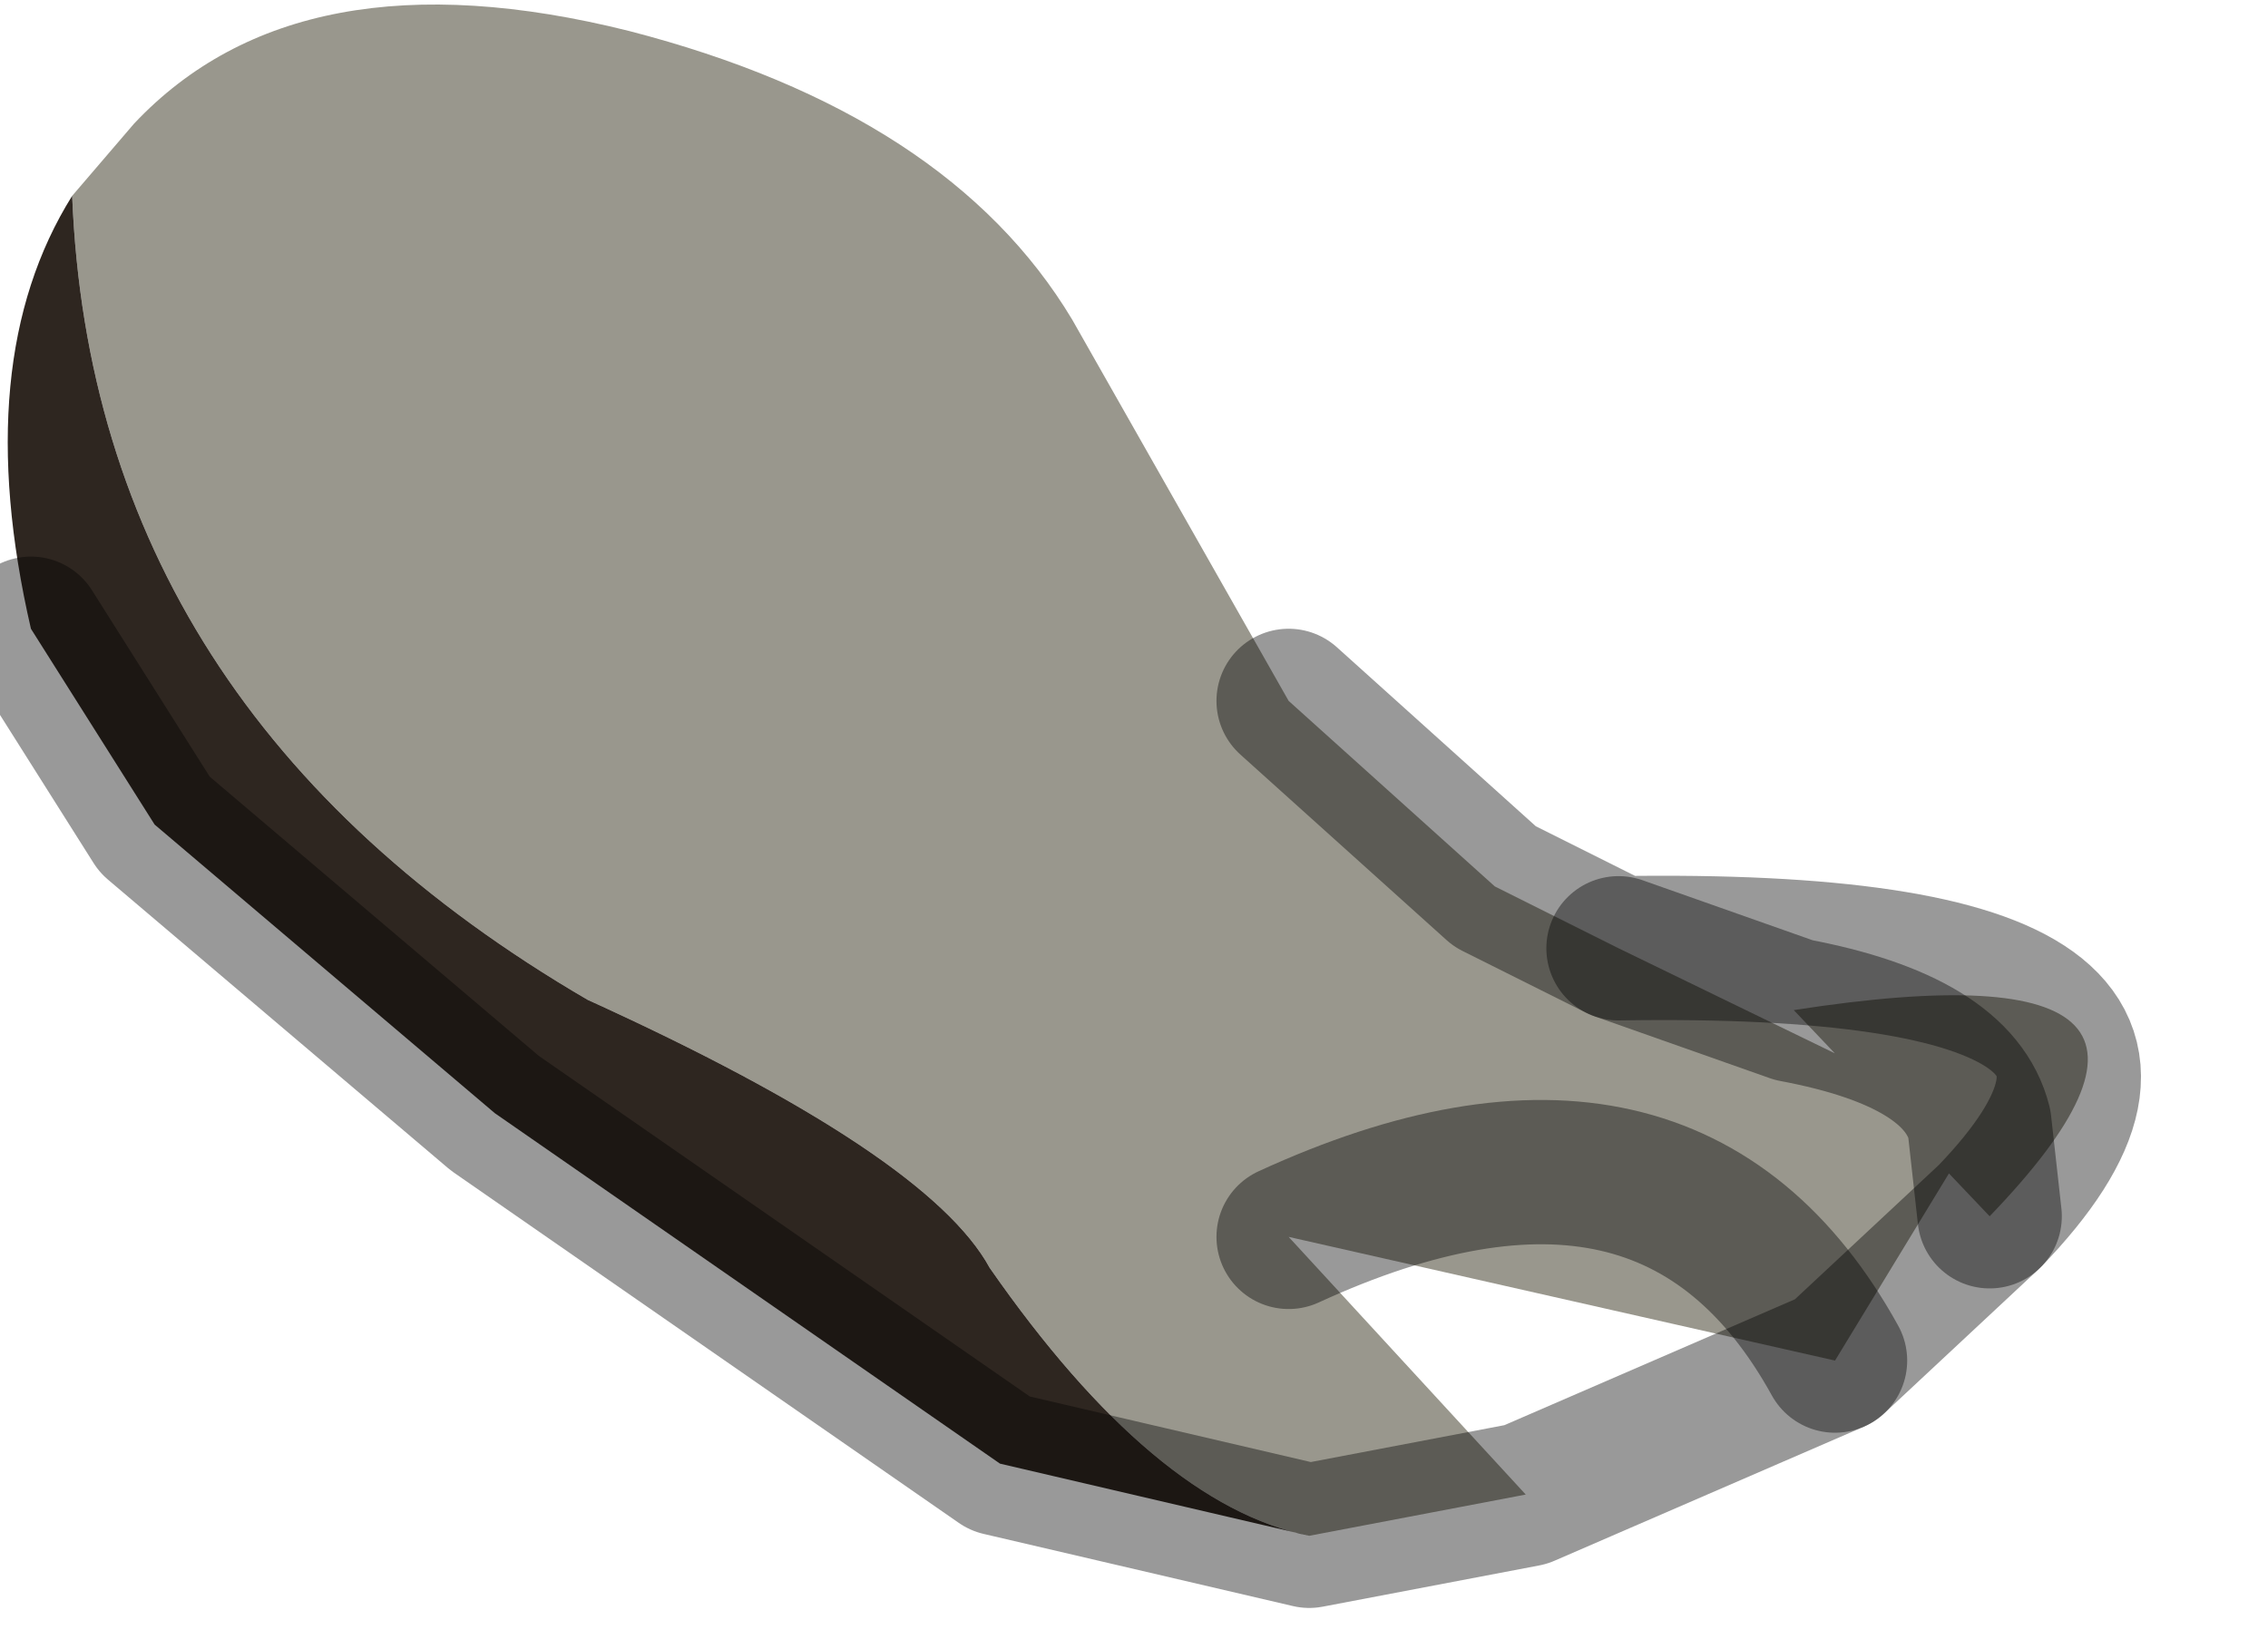 <?xml version="1.0" encoding="utf-8"?>
<svg version="1.1" id="Layer_1"
xmlns="http://www.w3.org/2000/svg"
xmlns:xlink="http://www.w3.org/1999/xlink"
width="11px" height="8px"
xml:space="preserve">
<g id="PathID_669" transform="matrix(1, 0, 0, 1, 3.8, 4.1)">
<path style="fill:#99978D;fill-opacity:1" d="M1 2.05Q0.7 1.5 -0.95 0.75Q-3.35 -0.65 -3.45 -3.15L-3.15 -3.5Q-2.35 -4.35 -0.75 -3.95Q0.8 -3.55 1.4 -2.55L2.45 -0.7L3.45 0.2L4.05 0.5L4.9 0.8Q7.15 0.45 5.85 1.8L5.8 1.35L5.1 2.5Q4.3 1.05 2.45 1.9L3.6 3.15L2.55 3.35Q1.8 3.2 1 2.05M5.8 1.35Q5.7 0.95 4.9 0.8L4.05 0.5M4.9 0.8Q5.7 0.95 5.8 1.35L5.85 1.8M2.45 1.9Q4.3 1.05 5.1 2.5" />
<path style="fill:#2E2620;fill-opacity:1" d="M2.55 3.35L1.05 3L-1.4 1.3L-3.05 -0.1L-3.65 -1.05Q-3.95 -2.35 -3.45 -3.15Q-3.35 -0.65 -0.95 0.75Q0.7 1.5 1 2.05Q1.8 3.2 2.55 3.35" />
<path style="fill:none;stroke-width:0.7;stroke-linecap:round;stroke-linejoin:round;stroke-miterlimit:3;stroke:#000000;stroke-opacity:0.4" d="M2.45 -0.7L3.45 0.2L4.05 0.5Q7.15 0.45 5.85 1.8L5.1 2.5L3.6 3.15L2.55 3.35L1.05 3L-1.4 1.3L-3.05 -0.1L-3.65 -1.05" />
<path style="fill:none;stroke-width:0.7;stroke-linecap:round;stroke-linejoin:round;stroke-miterlimit:3;stroke:#000000;stroke-opacity:0.4" d="M4.05 0.5L4.9 0.8Q5.7 0.95 5.8 1.35L5.85 1.8" />
<path style="fill:none;stroke-width:0.7;stroke-linecap:round;stroke-linejoin:round;stroke-miterlimit:3;stroke:#000000;stroke-opacity:0.4" d="M5.1 2.5Q4.3 1.05 2.45 1.9" />
</g>
</svg>
